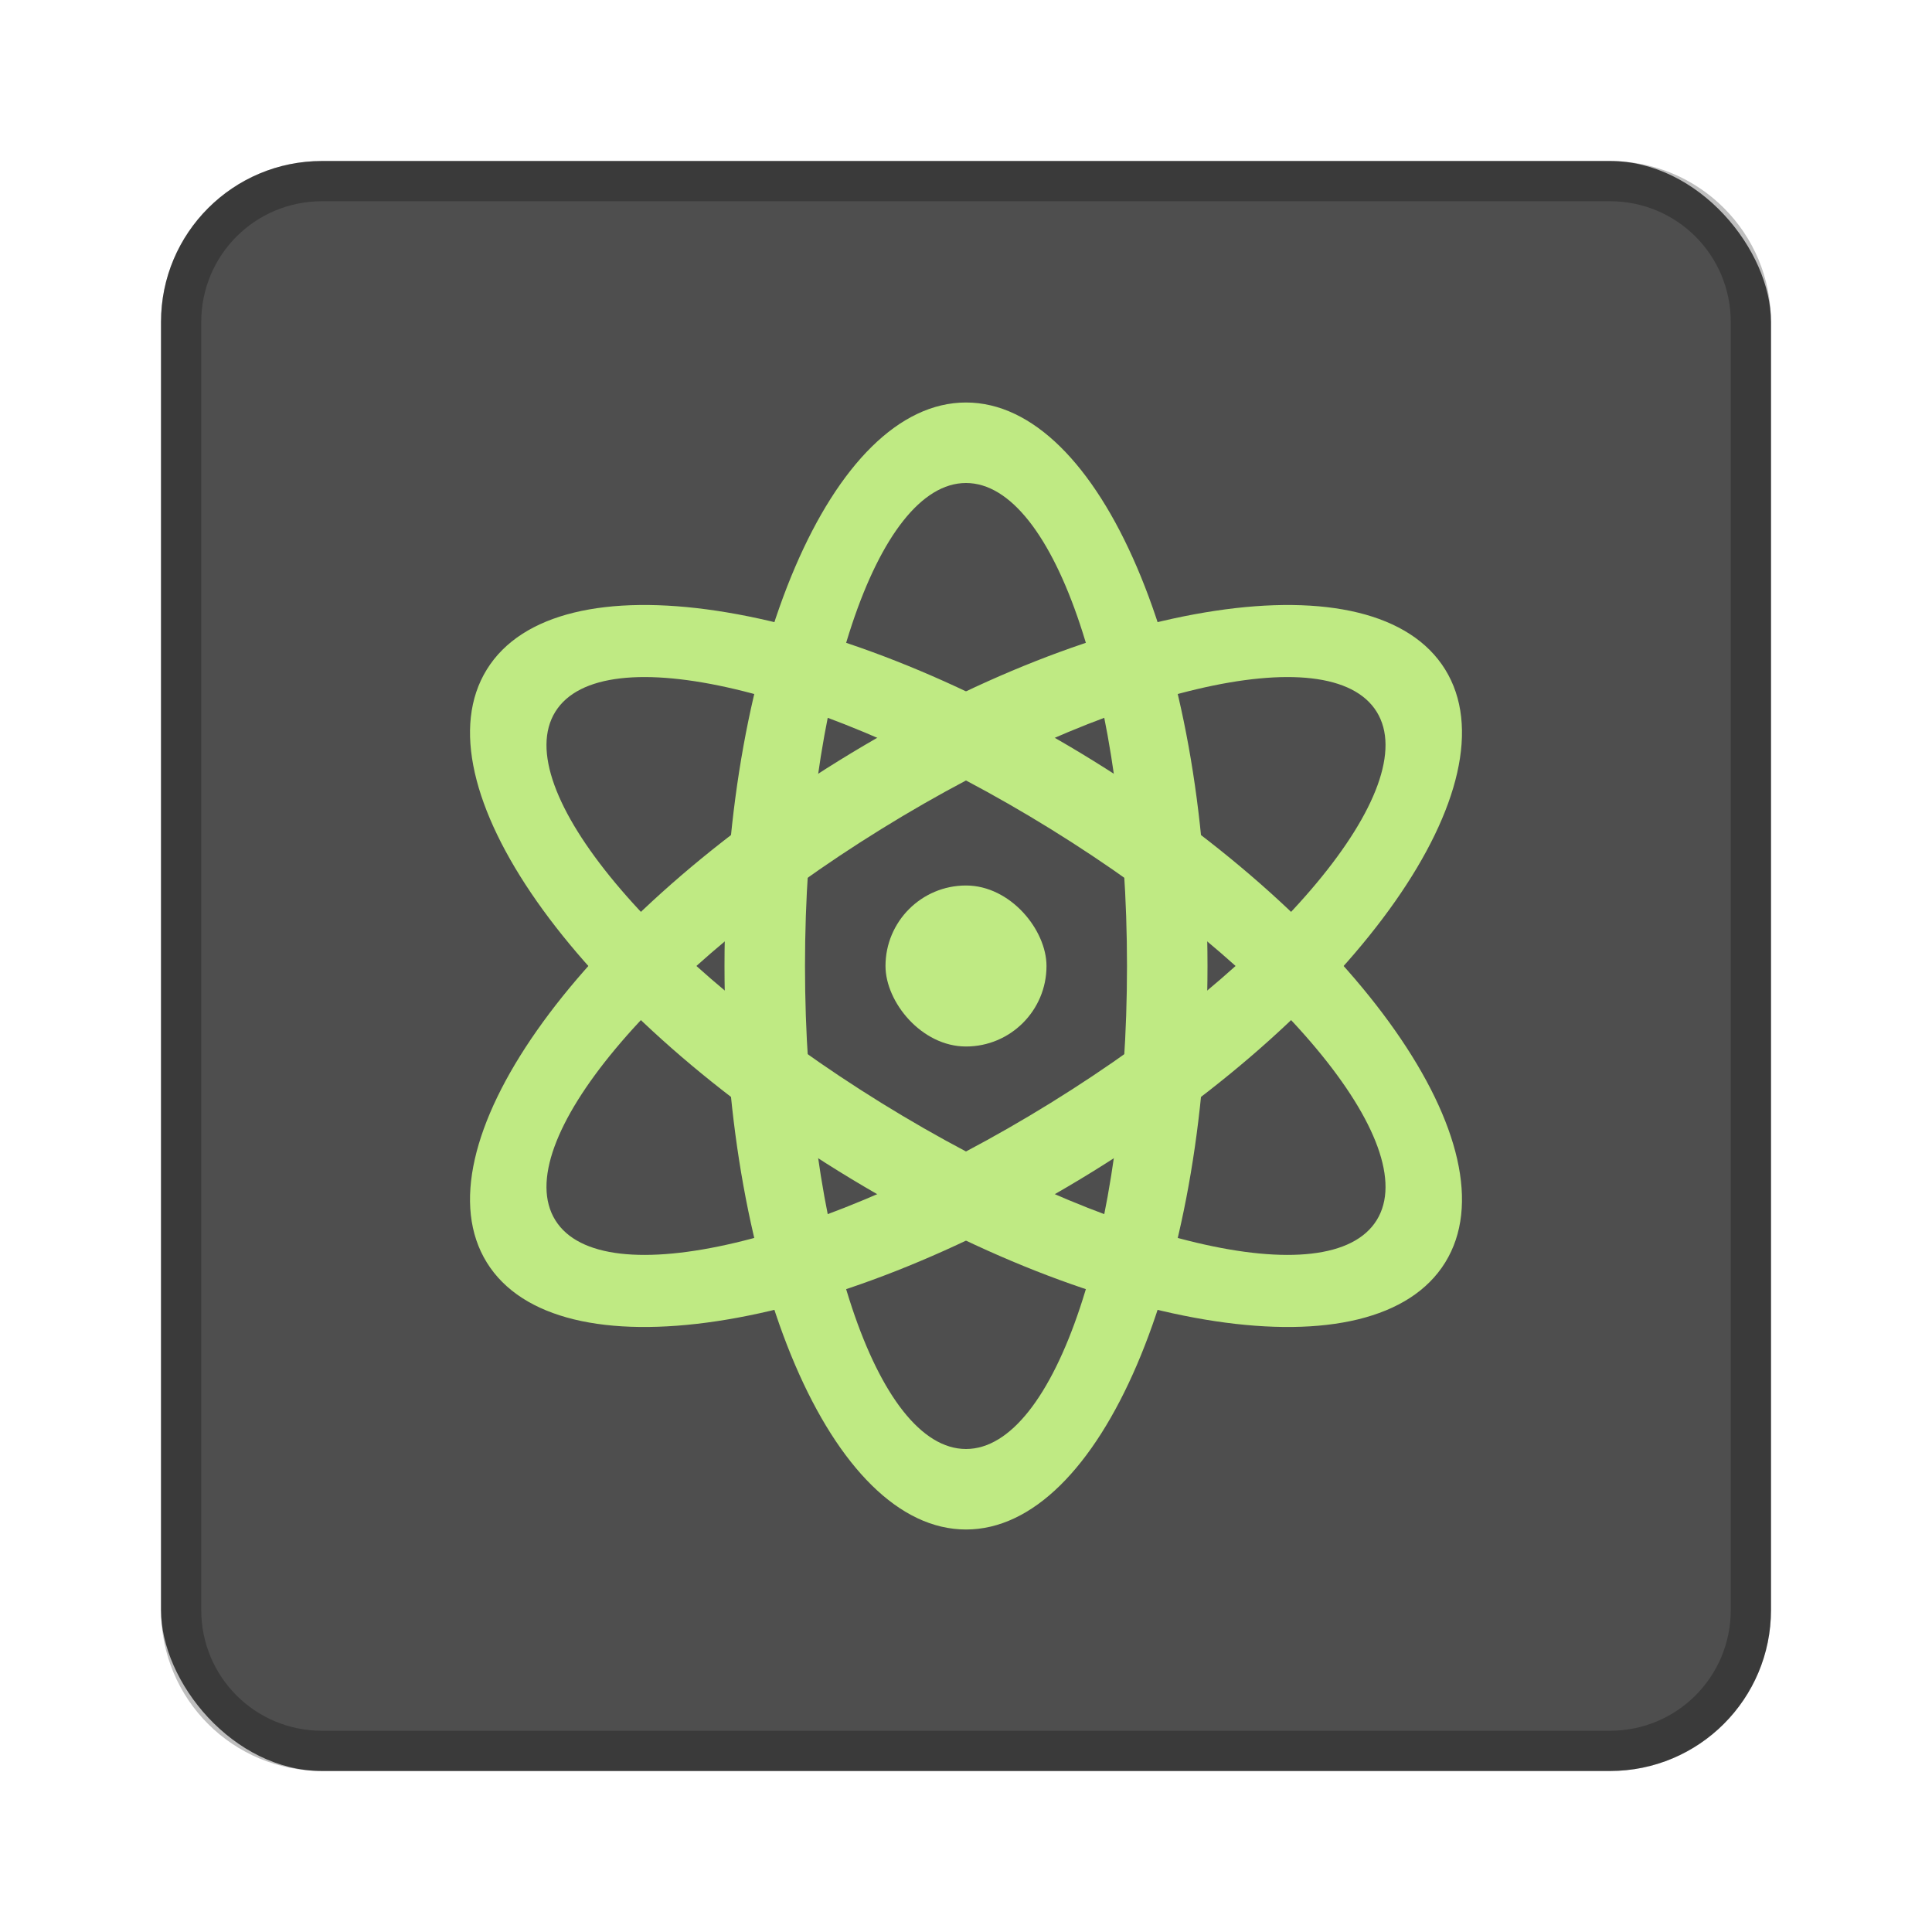 <?xml version="1.0" encoding="UTF-8" standalone="no"?>
<!-- Created with Inkscape (http://www.inkscape.org/) -->

<svg
   xmlns:dc="http://purl.org/dc/elements/1.1/"
   xmlns:cc="http://creativecommons.org/ns#"
   xmlns:rdf="http://www.w3.org/1999/02/22-rdf-syntax-ns#"
   xmlns:svg="http://www.w3.org/2000/svg"
   xmlns="http://www.w3.org/2000/svg"
   xmlns:sodipodi="http://sodipodi.sourceforge.net/DTD/sodipodi-0.dtd"
   xmlns:inkscape="http://www.inkscape.org/namespaces/inkscape"
   width="48px"
   height="48px"
   viewBox="0 0 48 48"
   version="1.1"
   id="SVGRoot"
   inkscape:version="0.92.4 (5da689c313, 2019-01-14)"
   sodipodi:docname="atomic-game-engine.svg">
  <defs
     id="defs815" />
  <sodipodi:namedview
     id="base"
     pagecolor="#ffffff"
     bordercolor="#666666"
     borderopacity="1.0"
     inkscape:pageopacity="0.0"
     inkscape:pageshadow="2"
     inkscape:zoom="19.279538"
     inkscape:cx="25.048406"
     inkscape:cy="23.459606"
     inkscape:document-units="px"
     inkscape:current-layer="layer1"
     showgrid="true"
     inkscape:window-width="1920"
     inkscape:window-height="1017"
     inkscape:window-x="-8"
     inkscape:window-y="-8"
     inkscape:window-maximized="1"
     inkscape:grid-bbox="true"
     inkscape:snap-global="false">
    <inkscape:grid
       type="xygrid"
       id="grid1371" />
  </sodipodi:namedview>
  <g
     inkscape:label="Layer 1"
     inkscape:groupmode="layer"
     id="layer1">
    <rect
       style="opacity:1;vector-effect:none;fill:#4e4e4e;fill-opacity:1;fill-rule:evenodd;stroke:none;stroke-width:4;stroke-linecap:round;stroke-linejoin:round;stroke-miterlimit:4;stroke-dasharray:none;stroke-dashoffset:0;stroke-opacity:1;paint-order:stroke fill markers"
       id="rect1373"
       width="40"
       height="40"
       x="4"
       y="4"
       ry="4" />
    <path
       style="opacity:0.25;vector-effect:none;fill:#000000;fill-opacity:1;fill-rule:evenodd;stroke:none;stroke-width:4;stroke-linecap:round;stroke-linejoin:round;stroke-miterlimit:4;stroke-dasharray:none;stroke-dashoffset:0;stroke-opacity:1;paint-order:stroke fill markers"
       d="M 8 4 C 5.784 4 4 5.784 4 8 L 4 40 C 4 42.216 5.784 44 8 44 L 40 44 C 42.216 44 44 42.216 44 40 L 44 8 C 44 5.784 42.216 4 40 4 L 8 4 z M 8 5 L 40 5 C 41.662 5 43 6.338 43 8 L 43 40 C 43 41.662 41.662 43 40 43 L 8 43 C 6.338 43 5 41.662 5 40 L 5 8 C 5 6.338 6.338 5 8 5 z "
       id="rect826" />
    <rect
       style="opacity:1;vector-effect:none;fill:#bfea83;fill-opacity:1;fill-rule:evenodd;stroke:none;stroke-width:4;stroke-linecap:round;stroke-linejoin:round;stroke-miterlimit:4;stroke-dasharray:none;paint-order:stroke fill markers"
       id="rect844"
       width="4"
       height="4"
       x="22"
       y="22"
       ry="2" />
    <path
       style="opacity:1;vector-effect:none;fill:#bfea83;fill-opacity:1;fill-rule:evenodd;stroke:none;stroke-width:2;stroke-linecap:square;stroke-linejoin:round;stroke-miterlimit:4;stroke-dasharray:none;stroke-opacity:1;paint-order:normal"
       d="M 24 10 C 20.676 10 18 16.244 18 24 C 18 31.756 20.676 38 24 38 C 27.324 38 30 31.756 30 24 C 30 16.244 27.324 10 24 10 z M 24 12 C 26.216 12 28 17.352 28 24 C 28 30.648 26.216 36 24 36 C 21.784 36 20 30.648 20 24 C 20 17.352 21.784 12 24 12 z "
       id="rect836" />
    <path
       inkscape:connector-curvature="0"
       style="opacity:1;vector-effect:none;fill:#bfea83;fill-opacity:1;fill-rule:evenodd;stroke:none;stroke-width:2;stroke-linecap:square;stroke-linejoin:round;stroke-miterlimit:4;stroke-dasharray:none;stroke-opacity:1;paint-order:normal"
       d="m 35.905,16.633 c 1.749,2.827 -2.152,8.388 -8.748,12.469 -6.595,4.081 -13.313,5.091 -15.062,2.265 -1.749,-2.827 2.152,-8.388 8.748,-12.469 6.595,-4.081 13.313,-5.091 15.062,-2.265 z m -1.701,1.052 c -1.166,-1.884 -6.656,-0.585 -12.309,2.913 -5.653,3.498 -9.266,7.832 -8.099,9.716 1.166,1.884 6.656,0.585 12.309,-2.913 5.653,-3.498 9.266,-7.832 8.099,-9.716 z"
       id="rect836-9-1" />
    <path
       inkscape:connector-curvature="0"
       style="opacity:1;vector-effect:none;fill:#bfea83;fill-opacity:1;fill-rule:evenodd;stroke:none;stroke-width:2;stroke-linecap:square;stroke-linejoin:round;stroke-miterlimit:4;stroke-dasharray:none;stroke-opacity:1;paint-order:normal"
       d="m 12.095,16.633 c -1.749,2.827 2.152,8.388 8.748,12.469 6.595,4.081 13.313,5.091 15.062,2.265 1.749,-2.827 -2.152,-8.388 -8.748,-12.469 C 20.562,14.817 13.844,13.806 12.095,16.633 Z m 1.701,1.052 c 1.166,-1.884 6.656,-0.585 12.309,2.913 5.653,3.498 9.266,7.832 8.099,9.716 -1.166,1.884 -6.656,0.585 -12.309,-2.913 -5.653,-3.498 -9.266,-7.832 -8.099,-9.716 z"
       id="rect836-9-1-0" />
  </g>
</svg>

